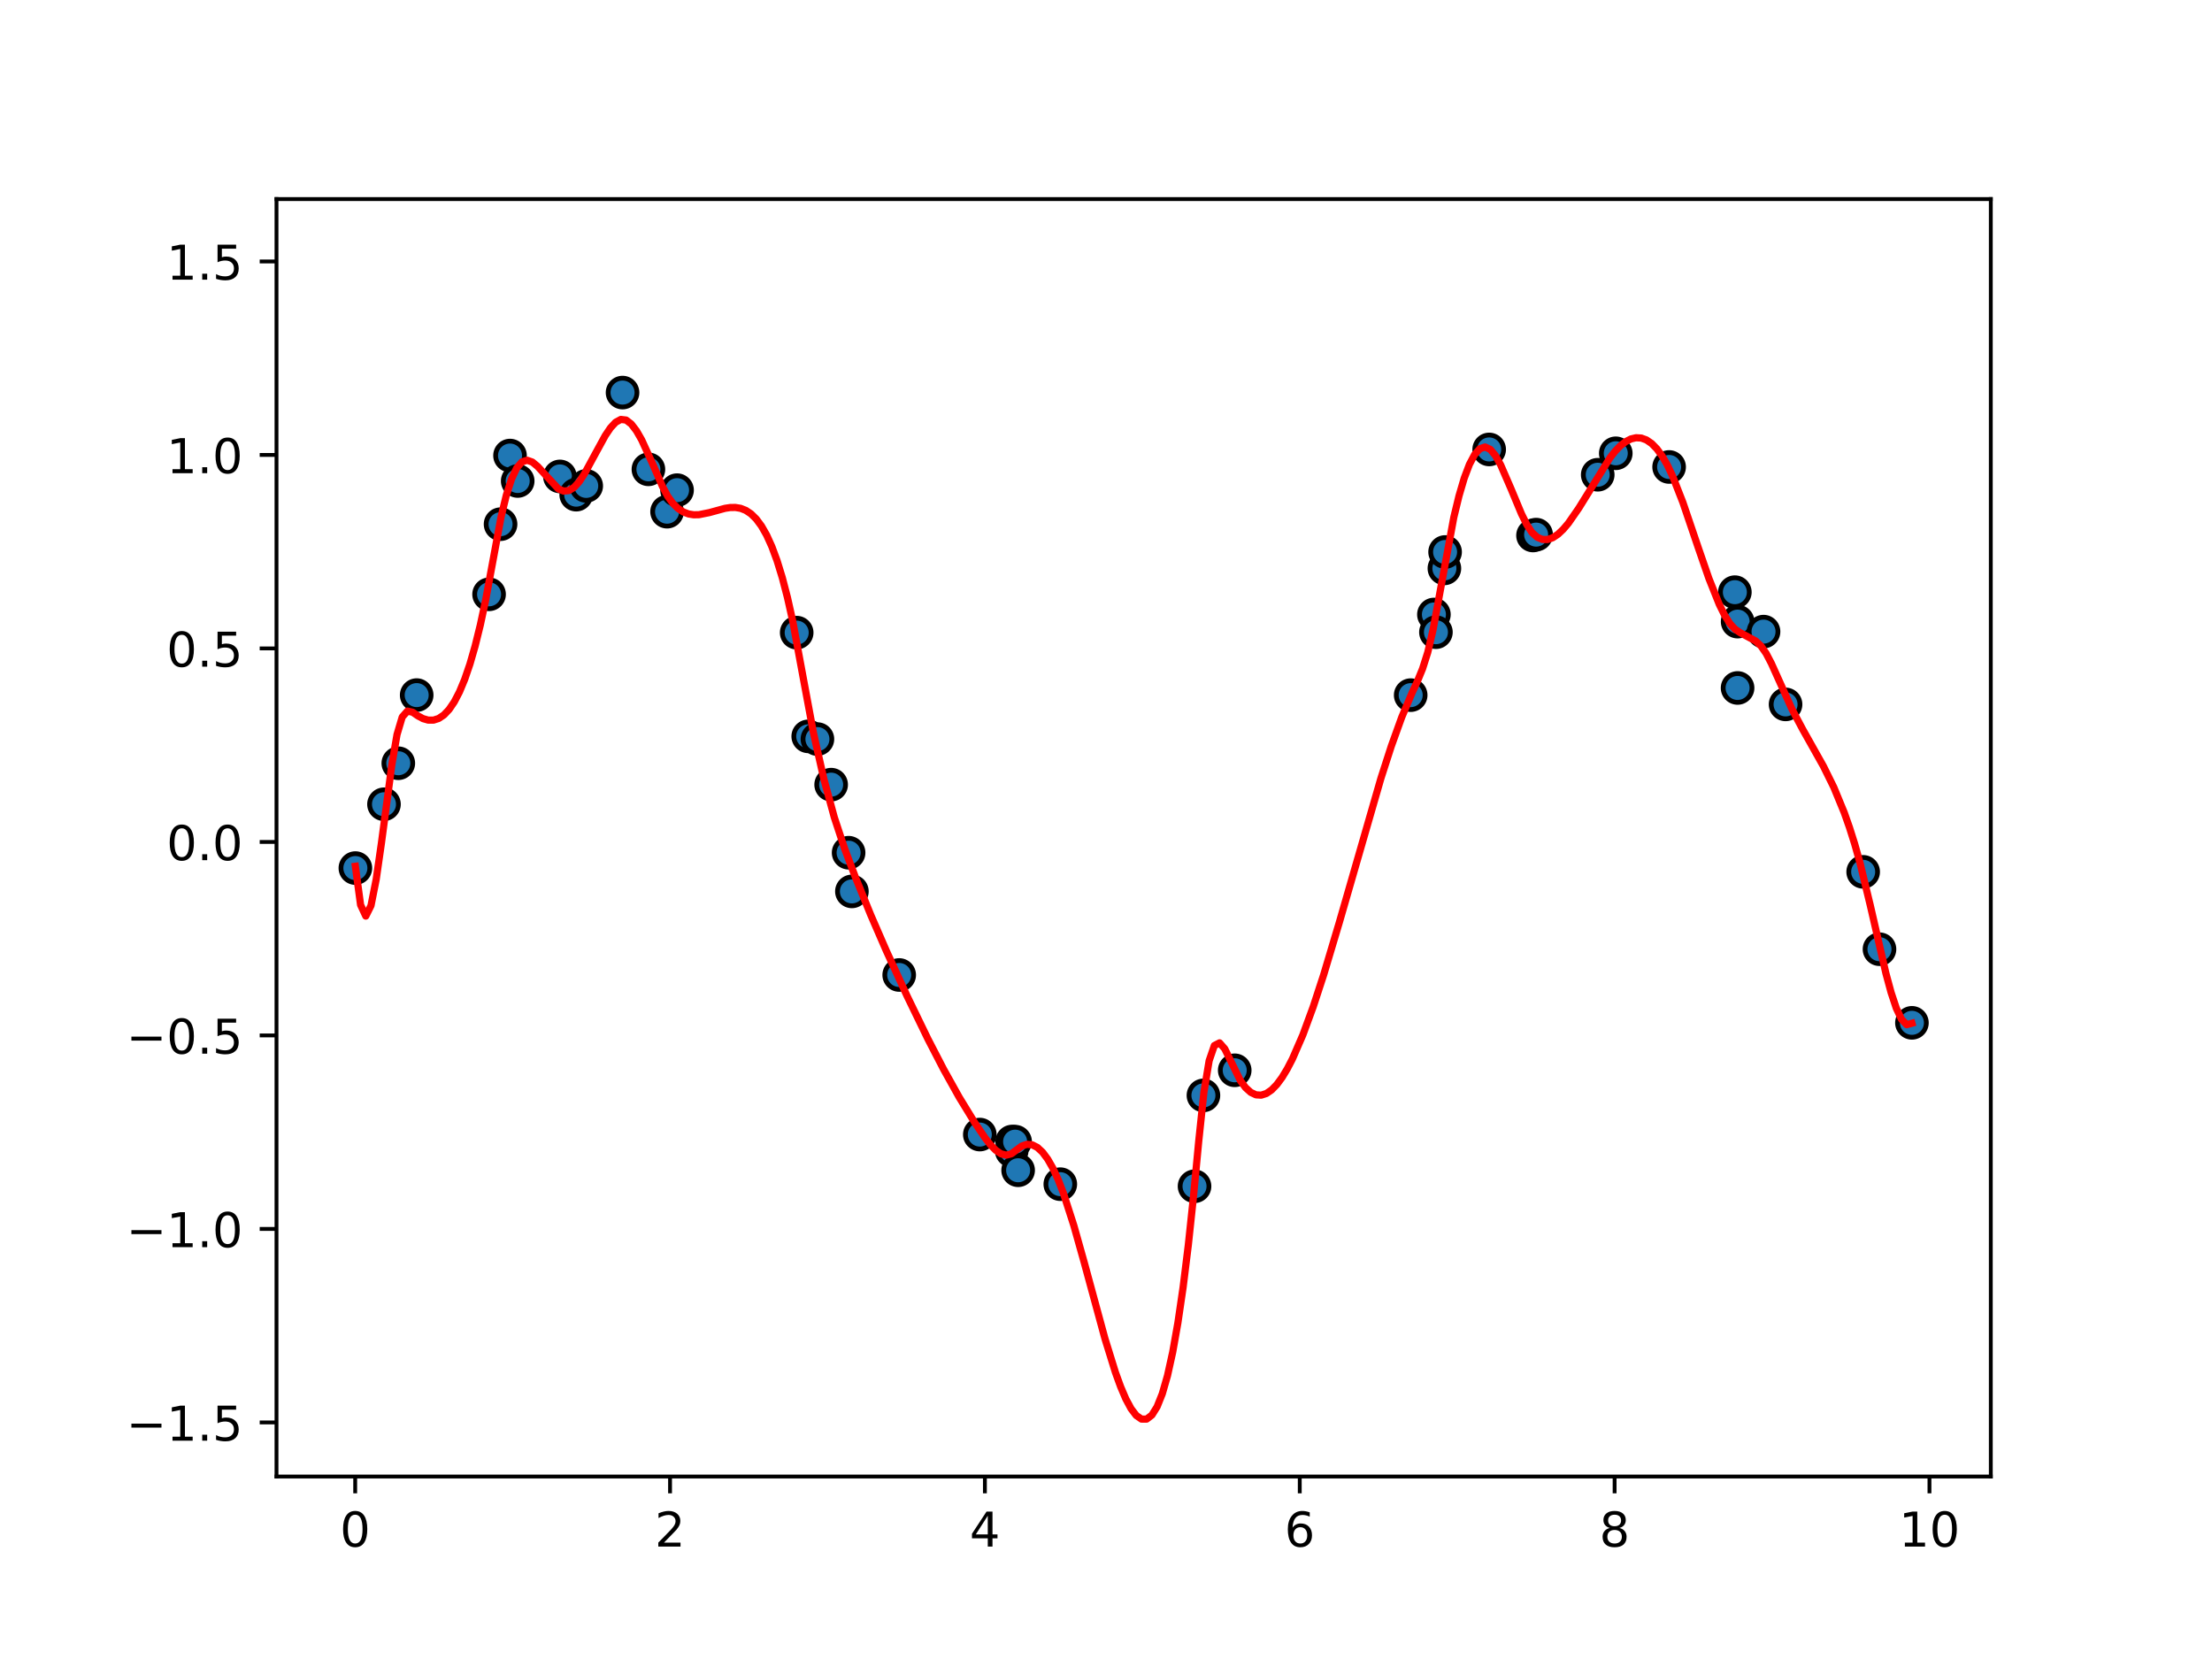 <?xml version="1.0" encoding="utf-8" standalone="no"?>
<!DOCTYPE svg PUBLIC "-//W3C//DTD SVG 1.1//EN"
  "http://www.w3.org/Graphics/SVG/1.1/DTD/svg11.dtd">
<!-- Created with matplotlib (https://matplotlib.org/) -->
<svg height="345.6pt" version="1.1" viewBox="0 0 460.8 345.6" width="460.8pt" xmlns="http://www.w3.org/2000/svg" xmlns:xlink="http://www.w3.org/1999/xlink">
 <defs>
  <style type="text/css">
*{stroke-linecap:butt;stroke-linejoin:round;white-space:pre;}
  </style>
 </defs>
 <g id="figure_1">
  <g id="patch_1">
   <path d="M 0 345.6 
L 460.8 345.6 
L 460.8 0 
L 0 0 
z
" style="fill:#ffffff;"/>
  </g>
  <g id="axes_1">
   <g id="patch_2">
    <path d="M 57.6 307.584 
L 414.72 307.584 
L 414.72 41.472 
L 57.6 41.472 
z
" style="fill:#ffffff;"/>
   </g>
   <g id="PathCollection_1">
    <defs>
     <path d="M 0 3 
C 0.796 3 1.559 2.684 2.121 2.121 
C 2.684 1.559 3 0.796 3 0 
C 3 -0.796 2.684 -1.559 2.121 -2.121 
C 1.559 -2.684 0.796 -3 0 -3 
C -0.796 -3 -1.559 -2.684 -2.121 -2.121 
C -2.684 -1.559 -3 -0.796 -3 0 
C -3 0.796 -2.684 1.559 -2.121 2.121 
C -1.559 2.684 -0.796 3 0 3 
z
" id="m7d2081ef30" style="stroke:#000000;"/>
    </defs>
    <g clip-path="url(#p4d63feb9c6)">
     <use style="fill:#1f77b4;stroke:#000000;" x="74.031" xlink:href="#m7d2081ef30" y="180.838"/>
     <use style="fill:#1f77b4;stroke:#000000;" x="79.991" xlink:href="#m7d2081ef30" y="167.542"/>
     <use style="fill:#1f77b4;stroke:#000000;" x="82.975" xlink:href="#m7d2081ef30" y="158.997"/>
     <use style="fill:#1f77b4;stroke:#000000;" x="86.802" xlink:href="#m7d2081ef30" y="144.801"/>
     <use style="fill:#1f77b4;stroke:#000000;" x="101.884" xlink:href="#m7d2081ef30" y="123.807"/>
     <use style="fill:#1f77b4;stroke:#000000;" x="104.276" xlink:href="#m7d2081ef30" y="109.195"/>
     <use style="fill:#1f77b4;stroke:#000000;" x="106.246" xlink:href="#m7d2081ef30" y="94.9"/>
     <use style="fill:#1f77b4;stroke:#000000;" x="107.846" xlink:href="#m7d2081ef30" y="100.2"/>
     <use style="fill:#1f77b4;stroke:#000000;" x="116.636" xlink:href="#m7d2081ef30" y="99.249"/>
     <use style="fill:#1f77b4;stroke:#000000;" x="120.033" xlink:href="#m7d2081ef30" y="103.048"/>
     <use style="fill:#1f77b4;stroke:#000000;" x="122.122" xlink:href="#m7d2081ef30" y="101.224"/>
     <use style="fill:#1f77b4;stroke:#000000;" x="129.689" xlink:href="#m7d2081ef30" y="81.781"/>
     <use style="fill:#1f77b4;stroke:#000000;" x="135.077" xlink:href="#m7d2081ef30" y="97.77"/>
     <use style="fill:#1f77b4;stroke:#000000;" x="138.961" xlink:href="#m7d2081ef30" y="106.595"/>
     <use style="fill:#1f77b4;stroke:#000000;" x="141.043" xlink:href="#m7d2081ef30" y="102.11"/>
     <use style="fill:#1f77b4;stroke:#000000;" x="165.965" xlink:href="#m7d2081ef30" y="131.789"/>
     <use style="fill:#1f77b4;stroke:#000000;" x="168.369" xlink:href="#m7d2081ef30" y="153.397"/>
     <use style="fill:#1f77b4;stroke:#000000;" x="170.284" xlink:href="#m7d2081ef30" y="153.967"/>
     <use style="fill:#1f77b4;stroke:#000000;" x="173.143" xlink:href="#m7d2081ef30" y="163.458"/>
     <use style="fill:#1f77b4;stroke:#000000;" x="176.781" xlink:href="#m7d2081ef30" y="177.637"/>
     <use style="fill:#1f77b4;stroke:#000000;" x="177.466" xlink:href="#m7d2081ef30" y="185.694"/>
     <use style="fill:#1f77b4;stroke:#000000;" x="187.32" xlink:href="#m7d2081ef30" y="203.108"/>
     <use style="fill:#1f77b4;stroke:#000000;" x="204.113" xlink:href="#m7d2081ef30" y="236.351"/>
     <use style="fill:#1f77b4;stroke:#000000;" x="210.755" xlink:href="#m7d2081ef30" y="239.718"/>
     <use style="fill:#1f77b4;stroke:#000000;" x="210.848" xlink:href="#m7d2081ef30" y="237.801"/>
     <use style="fill:#1f77b4;stroke:#000000;" x="211.468" xlink:href="#m7d2081ef30" y="237.828"/>
     <use style="fill:#1f77b4;stroke:#000000;" x="212.095" xlink:href="#m7d2081ef30" y="243.786"/>
     <use style="fill:#1f77b4;stroke:#000000;" x="220.88" xlink:href="#m7d2081ef30" y="246.686"/>
     <use style="fill:#1f77b4;stroke:#000000;" x="248.844" xlink:href="#m7d2081ef30" y="247.12"/>
     <use style="fill:#1f77b4;stroke:#000000;" x="250.698" xlink:href="#m7d2081ef30" y="228.19"/>
     <use style="fill:#1f77b4;stroke:#000000;" x="257.215" xlink:href="#m7d2081ef30" y="222.961"/>
     <use style="fill:#1f77b4;stroke:#000000;" x="293.872" xlink:href="#m7d2081ef30" y="144.81"/>
     <use style="fill:#1f77b4;stroke:#000000;" x="298.71" xlink:href="#m7d2081ef30" y="128.014"/>
     <use style="fill:#1f77b4;stroke:#000000;" x="299.13" xlink:href="#m7d2081ef30" y="131.695"/>
     <use style="fill:#1f77b4;stroke:#000000;" x="300.894" xlink:href="#m7d2081ef30" y="118.408"/>
     <use style="fill:#1f77b4;stroke:#000000;" x="301.04" xlink:href="#m7d2081ef30" y="114.99"/>
     <use style="fill:#1f77b4;stroke:#000000;" x="310.223" xlink:href="#m7d2081ef30" y="93.627"/>
     <use style="fill:#1f77b4;stroke:#000000;" x="319.353" xlink:href="#m7d2081ef30" y="111.553"/>
     <use style="fill:#1f77b4;stroke:#000000;" x="320.002" xlink:href="#m7d2081ef30" y="111.372"/>
     <use style="fill:#1f77b4;stroke:#000000;" x="332.836" xlink:href="#m7d2081ef30" y="98.899"/>
     <use style="fill:#1f77b4;stroke:#000000;" x="336.596" xlink:href="#m7d2081ef30" y="94.428"/>
     <use style="fill:#1f77b4;stroke:#000000;" x="347.708" xlink:href="#m7d2081ef30" y="97.28"/>
     <use style="fill:#1f77b4;stroke:#000000;" x="361.404" xlink:href="#m7d2081ef30" y="123.36"/>
     <use style="fill:#1f77b4;stroke:#000000;" x="361.971" xlink:href="#m7d2081ef30" y="143.315"/>
     <use style="fill:#1f77b4;stroke:#000000;" x="361.979" xlink:href="#m7d2081ef30" y="129.497"/>
     <use style="fill:#1f77b4;stroke:#000000;" x="367.378" xlink:href="#m7d2081ef30" y="131.579"/>
     <use style="fill:#1f77b4;stroke:#000000;" x="371.966" xlink:href="#m7d2081ef30" y="146.739"/>
     <use style="fill:#1f77b4;stroke:#000000;" x="388.132" xlink:href="#m7d2081ef30" y="181.622"/>
     <use style="fill:#1f77b4;stroke:#000000;" x="391.533" xlink:href="#m7d2081ef30" y="197.739"/>
     <use style="fill:#1f77b4;stroke:#000000;" x="398.289" xlink:href="#m7d2081ef30" y="213.075"/>
    </g>
   </g>
   <g id="matplotlib.axis_1">
    <g id="xtick_1">
     <g id="line2d_1">
      <defs>
       <path d="M 0 0 
L 0 3.5 
" id="md6eff95a11" style="stroke:#000000;stroke-width:0.8;"/>
      </defs>
      <g>
       <use style="stroke:#000000;stroke-width:0.8;" x="73.994" xlink:href="#md6eff95a11" y="307.584"/>
      </g>
     </g>
     <g id="text_1">
      <!-- 0 -->
      <defs>
       <path d="M 31.781 66.406 
Q 24.172 66.406 20.328 58.906 
Q 16.5 51.422 16.5 36.375 
Q 16.5 21.391 20.328 13.891 
Q 24.172 6.391 31.781 6.391 
Q 39.453 6.391 43.281 13.891 
Q 47.125 21.391 47.125 36.375 
Q 47.125 51.422 43.281 58.906 
Q 39.453 66.406 31.781 66.406 
z
M 31.781 74.219 
Q 44.047 74.219 50.516 64.516 
Q 56.984 54.828 56.984 36.375 
Q 56.984 17.969 50.516 8.266 
Q 44.047 -1.422 31.781 -1.422 
Q 19.531 -1.422 13.062 8.266 
Q 6.594 17.969 6.594 36.375 
Q 6.594 54.828 13.062 64.516 
Q 19.531 74.219 31.781 74.219 
z
" id="DejaVuSans-48"/>
      </defs>
      <g transform="translate(70.812 322.182)scale(0.1 -0.1)">
       <use xlink:href="#DejaVuSans-48"/>
      </g>
     </g>
    </g>
    <g id="xtick_2">
     <g id="line2d_2">
      <g>
       <use style="stroke:#000000;stroke-width:0.8;" x="139.583" xlink:href="#md6eff95a11" y="307.584"/>
      </g>
     </g>
     <g id="text_2">
      <!-- 2 -->
      <defs>
       <path d="M 19.188 8.297 
L 53.609 8.297 
L 53.609 0 
L 7.328 0 
L 7.328 8.297 
Q 12.938 14.109 22.625 23.891 
Q 32.328 33.688 34.812 36.531 
Q 39.547 41.844 41.422 45.531 
Q 43.312 49.219 43.312 52.781 
Q 43.312 58.594 39.234 62.25 
Q 35.156 65.922 28.609 65.922 
Q 23.969 65.922 18.812 64.312 
Q 13.672 62.703 7.812 59.422 
L 7.812 69.391 
Q 13.766 71.781 18.938 73 
Q 24.125 74.219 28.422 74.219 
Q 39.75 74.219 46.484 68.547 
Q 53.219 62.891 53.219 53.422 
Q 53.219 48.922 51.531 44.891 
Q 49.859 40.875 45.406 35.406 
Q 44.188 33.984 37.641 27.219 
Q 31.109 20.453 19.188 8.297 
z
" id="DejaVuSans-50"/>
      </defs>
      <g transform="translate(136.402 322.182)scale(0.1 -0.1)">
       <use xlink:href="#DejaVuSans-50"/>
      </g>
     </g>
    </g>
    <g id="xtick_3">
     <g id="line2d_3">
      <g>
       <use style="stroke:#000000;stroke-width:0.8;" x="205.173" xlink:href="#md6eff95a11" y="307.584"/>
      </g>
     </g>
     <g id="text_3">
      <!-- 4 -->
      <defs>
       <path d="M 37.797 64.312 
L 12.891 25.391 
L 37.797 25.391 
z
M 35.203 72.906 
L 47.609 72.906 
L 47.609 25.391 
L 58.016 25.391 
L 58.016 17.188 
L 47.609 17.188 
L 47.609 0 
L 37.797 0 
L 37.797 17.188 
L 4.891 17.188 
L 4.891 26.703 
z
" id="DejaVuSans-52"/>
      </defs>
      <g transform="translate(201.992 322.182)scale(0.1 -0.1)">
       <use xlink:href="#DejaVuSans-52"/>
      </g>
     </g>
    </g>
    <g id="xtick_4">
     <g id="line2d_4">
      <g>
       <use style="stroke:#000000;stroke-width:0.8;" x="270.763" xlink:href="#md6eff95a11" y="307.584"/>
      </g>
     </g>
     <g id="text_4">
      <!-- 6 -->
      <defs>
       <path d="M 33.016 40.375 
Q 26.375 40.375 22.484 35.828 
Q 18.609 31.297 18.609 23.391 
Q 18.609 15.531 22.484 10.953 
Q 26.375 6.391 33.016 6.391 
Q 39.656 6.391 43.531 10.953 
Q 47.406 15.531 47.406 23.391 
Q 47.406 31.297 43.531 35.828 
Q 39.656 40.375 33.016 40.375 
z
M 52.594 71.297 
L 52.594 62.312 
Q 48.875 64.062 45.094 64.984 
Q 41.312 65.922 37.594 65.922 
Q 27.828 65.922 22.672 59.328 
Q 17.531 52.734 16.797 39.406 
Q 19.672 43.656 24.016 45.922 
Q 28.375 48.188 33.594 48.188 
Q 44.578 48.188 50.953 41.516 
Q 57.328 34.859 57.328 23.391 
Q 57.328 12.156 50.688 5.359 
Q 44.047 -1.422 33.016 -1.422 
Q 20.359 -1.422 13.672 8.266 
Q 6.984 17.969 6.984 36.375 
Q 6.984 53.656 15.188 63.938 
Q 23.391 74.219 37.203 74.219 
Q 40.922 74.219 44.703 73.484 
Q 48.484 72.75 52.594 71.297 
z
" id="DejaVuSans-54"/>
      </defs>
      <g transform="translate(267.581 322.182)scale(0.1 -0.1)">
       <use xlink:href="#DejaVuSans-54"/>
      </g>
     </g>
    </g>
    <g id="xtick_5">
     <g id="line2d_5">
      <g>
       <use style="stroke:#000000;stroke-width:0.8;" x="336.352" xlink:href="#md6eff95a11" y="307.584"/>
      </g>
     </g>
     <g id="text_5">
      <!-- 8 -->
      <defs>
       <path d="M 31.781 34.625 
Q 24.75 34.625 20.719 30.859 
Q 16.703 27.094 16.703 20.516 
Q 16.703 13.922 20.719 10.156 
Q 24.75 6.391 31.781 6.391 
Q 38.812 6.391 42.859 10.172 
Q 46.922 13.969 46.922 20.516 
Q 46.922 27.094 42.891 30.859 
Q 38.875 34.625 31.781 34.625 
z
M 21.922 38.812 
Q 15.578 40.375 12.031 44.719 
Q 8.5 49.078 8.5 55.328 
Q 8.5 64.062 14.719 69.141 
Q 20.953 74.219 31.781 74.219 
Q 42.672 74.219 48.875 69.141 
Q 55.078 64.062 55.078 55.328 
Q 55.078 49.078 51.531 44.719 
Q 48 40.375 41.703 38.812 
Q 48.828 37.156 52.797 32.312 
Q 56.781 27.484 56.781 20.516 
Q 56.781 9.906 50.312 4.234 
Q 43.844 -1.422 31.781 -1.422 
Q 19.734 -1.422 13.25 4.234 
Q 6.781 9.906 6.781 20.516 
Q 6.781 27.484 10.781 32.312 
Q 14.797 37.156 21.922 38.812 
z
M 18.312 54.391 
Q 18.312 48.734 21.844 45.562 
Q 25.391 42.391 31.781 42.391 
Q 38.141 42.391 41.719 45.562 
Q 45.312 48.734 45.312 54.391 
Q 45.312 60.062 41.719 63.234 
Q 38.141 66.406 31.781 66.406 
Q 25.391 66.406 21.844 63.234 
Q 18.312 60.062 18.312 54.391 
z
" id="DejaVuSans-56"/>
      </defs>
      <g transform="translate(333.171 322.182)scale(0.1 -0.1)">
       <use xlink:href="#DejaVuSans-56"/>
      </g>
     </g>
    </g>
    <g id="xtick_6">
     <g id="line2d_6">
      <g>
       <use style="stroke:#000000;stroke-width:0.8;" x="401.942" xlink:href="#md6eff95a11" y="307.584"/>
      </g>
     </g>
     <g id="text_6">
      <!-- 10 -->
      <defs>
       <path d="M 12.406 8.297 
L 28.516 8.297 
L 28.516 63.922 
L 10.984 60.406 
L 10.984 69.391 
L 28.422 72.906 
L 38.281 72.906 
L 38.281 8.297 
L 54.391 8.297 
L 54.391 0 
L 12.406 0 
z
" id="DejaVuSans-49"/>
      </defs>
      <g transform="translate(395.579 322.182)scale(0.1 -0.1)">
       <use xlink:href="#DejaVuSans-49"/>
       <use x="63.623" xlink:href="#DejaVuSans-48"/>
      </g>
     </g>
    </g>
   </g>
   <g id="matplotlib.axis_2">
    <g id="ytick_1">
     <g id="line2d_7">
      <defs>
       <path d="M 0 0 
L -3.5 0 
" id="mc3d9a5f791" style="stroke:#000000;stroke-width:0.8;"/>
      </defs>
      <g>
       <use style="stroke:#000000;stroke-width:0.8;" x="57.6" xlink:href="#mc3d9a5f791" y="296.318"/>
      </g>
     </g>
     <g id="text_7">
      <!-- −1.5 -->
      <defs>
       <path d="M 10.594 35.5 
L 73.188 35.5 
L 73.188 27.203 
L 10.594 27.203 
z
" id="DejaVuSans-8722"/>
       <path d="M 10.688 12.406 
L 21 12.406 
L 21 0 
L 10.688 0 
z
" id="DejaVuSans-46"/>
       <path d="M 10.797 72.906 
L 49.516 72.906 
L 49.516 64.594 
L 19.828 64.594 
L 19.828 46.734 
Q 21.969 47.469 24.109 47.828 
Q 26.266 48.188 28.422 48.188 
Q 40.625 48.188 47.75 41.5 
Q 54.891 34.812 54.891 23.391 
Q 54.891 11.625 47.562 5.094 
Q 40.234 -1.422 26.906 -1.422 
Q 22.312 -1.422 17.547 -0.641 
Q 12.797 0.141 7.719 1.703 
L 7.719 11.625 
Q 12.109 9.234 16.797 8.062 
Q 21.484 6.891 26.703 6.891 
Q 35.156 6.891 40.078 11.328 
Q 45.016 15.766 45.016 23.391 
Q 45.016 31 40.078 35.438 
Q 35.156 39.891 26.703 39.891 
Q 22.75 39.891 18.812 39.016 
Q 14.891 38.141 10.797 36.281 
z
" id="DejaVuSans-53"/>
      </defs>
      <g transform="translate(26.317 300.117)scale(0.1 -0.1)">
       <use xlink:href="#DejaVuSans-8722"/>
       <use x="83.789" xlink:href="#DejaVuSans-49"/>
       <use x="147.412" xlink:href="#DejaVuSans-46"/>
       <use x="179.199" xlink:href="#DejaVuSans-53"/>
      </g>
     </g>
    </g>
    <g id="ytick_2">
     <g id="line2d_8">
      <g>
       <use style="stroke:#000000;stroke-width:0.8;" x="57.6" xlink:href="#mc3d9a5f791" y="256.009"/>
      </g>
     </g>
     <g id="text_8">
      <!-- −1.0 -->
      <g transform="translate(26.317 259.808)scale(0.1 -0.1)">
       <use xlink:href="#DejaVuSans-8722"/>
       <use x="83.789" xlink:href="#DejaVuSans-49"/>
       <use x="147.412" xlink:href="#DejaVuSans-46"/>
       <use x="179.199" xlink:href="#DejaVuSans-48"/>
      </g>
     </g>
    </g>
    <g id="ytick_3">
     <g id="line2d_9">
      <g>
       <use style="stroke:#000000;stroke-width:0.8;" x="57.6" xlink:href="#mc3d9a5f791" y="215.699"/>
      </g>
     </g>
     <g id="text_9">
      <!-- −0.5 -->
      <g transform="translate(26.317 219.498)scale(0.1 -0.1)">
       <use xlink:href="#DejaVuSans-8722"/>
       <use x="83.789" xlink:href="#DejaVuSans-48"/>
       <use x="147.412" xlink:href="#DejaVuSans-46"/>
       <use x="179.199" xlink:href="#DejaVuSans-53"/>
      </g>
     </g>
    </g>
    <g id="ytick_4">
     <g id="line2d_10">
      <g>
       <use style="stroke:#000000;stroke-width:0.8;" x="57.6" xlink:href="#mc3d9a5f791" y="175.39"/>
      </g>
     </g>
     <g id="text_10">
      <!-- 0.0 -->
      <g transform="translate(34.697 179.189)scale(0.1 -0.1)">
       <use xlink:href="#DejaVuSans-48"/>
       <use x="63.623" xlink:href="#DejaVuSans-46"/>
       <use x="95.41" xlink:href="#DejaVuSans-48"/>
      </g>
     </g>
    </g>
    <g id="ytick_5">
     <g id="line2d_11">
      <g>
       <use style="stroke:#000000;stroke-width:0.8;" x="57.6" xlink:href="#mc3d9a5f791" y="135.081"/>
      </g>
     </g>
     <g id="text_11">
      <!-- 0.5 -->
      <g transform="translate(34.697 138.88)scale(0.1 -0.1)">
       <use xlink:href="#DejaVuSans-48"/>
       <use x="63.623" xlink:href="#DejaVuSans-46"/>
       <use x="95.41" xlink:href="#DejaVuSans-53"/>
      </g>
     </g>
    </g>
    <g id="ytick_6">
     <g id="line2d_12">
      <g>
       <use style="stroke:#000000;stroke-width:0.8;" x="57.6" xlink:href="#mc3d9a5f791" y="94.771"/>
      </g>
     </g>
     <g id="text_12">
      <!-- 1.0 -->
      <g transform="translate(34.697 98.57)scale(0.1 -0.1)">
       <use xlink:href="#DejaVuSans-49"/>
       <use x="63.623" xlink:href="#DejaVuSans-46"/>
       <use x="95.41" xlink:href="#DejaVuSans-48"/>
      </g>
     </g>
    </g>
    <g id="ytick_7">
     <g id="line2d_13">
      <g>
       <use style="stroke:#000000;stroke-width:0.8;" x="57.6" xlink:href="#mc3d9a5f791" y="54.462"/>
      </g>
     </g>
     <g id="text_13">
      <!-- 1.5 -->
      <g transform="translate(34.697 58.261)scale(0.1 -0.1)">
       <use xlink:href="#DejaVuSans-49"/>
       <use x="63.623" xlink:href="#DejaVuSans-46"/>
       <use x="95.41" xlink:href="#DejaVuSans-53"/>
      </g>
     </g>
    </g>
   </g>
   <g id="line2d_14">
    <path clip-path="url(#p4d63feb9c6)" d="M 74.031 180.459 
L 75.116 188.512 
L 76.2 190.835 
L 77.285 188.651 
L 78.369 183.187 
L 79.453 175.666 
L 81.622 159.355 
L 82.707 153.015 
L 83.791 149.363 
L 84.876 148.132 
L 85.96 148.37 
L 87.045 149.121 
L 88.129 149.705 
L 89.214 150.015 
L 90.298 150.016 
L 91.383 149.67 
L 92.467 148.944 
L 93.552 147.801 
L 94.636 146.205 
L 95.721 144.122 
L 96.805 141.515 
L 97.89 138.35 
L 98.974 134.589 
L 100.058 130.199 
L 101.143 125.142 
L 104.396 107.614 
L 105.481 103.14 
L 106.565 99.792 
L 107.65 97.476 
L 108.734 96.216 
L 109.819 95.877 
L 110.903 96.258 
L 111.988 97.156 
L 116.326 101.853 
L 117.41 102.3 
L 118.495 102.195 
L 119.579 101.541 
L 120.663 100.348 
L 121.748 98.708 
L 123.917 94.712 
L 126.086 90.745 
L 127.17 89.133 
L 128.255 87.961 
L 129.339 87.375 
L 130.424 87.505 
L 131.508 88.333 
L 132.593 89.75 
L 133.677 91.642 
L 135.846 96.397 
L 138.015 101.359 
L 139.1 103.381 
L 140.184 104.882 
L 141.268 105.94 
L 142.353 106.65 
L 143.437 107.067 
L 144.522 107.24 
L 145.606 107.218 
L 147.775 106.783 
L 151.029 105.894 
L 152.113 105.73 
L 153.198 105.714 
L 154.282 105.895 
L 155.367 106.322 
L 156.451 107.044 
L 157.536 108.11 
L 158.62 109.57 
L 159.705 111.471 
L 160.789 113.863 
L 161.874 116.796 
L 162.958 120.318 
L 164.042 124.478 
L 165.127 129.325 
L 167.296 141.057 
L 169.465 152.71 
L 171.634 162.311 
L 173.803 170.28 
L 175.972 176.855 
L 178.141 182.602 
L 181.394 190.605 
L 184.647 198.092 
L 188.985 207.537 
L 193.323 216.481 
L 196.577 222.765 
L 199.83 228.601 
L 203.084 233.914 
L 205.252 237.108 
L 206.337 238.49 
L 207.421 239.604 
L 208.506 240.352 
L 209.59 240.638 
L 210.675 240.366 
L 212.844 238.749 
L 213.928 238.384 
L 215.013 238.477 
L 216.097 239.025 
L 217.182 240.028 
L 218.266 241.483 
L 219.351 243.389 
L 220.435 245.743 
L 221.52 248.541 
L 223.689 255.263 
L 225.857 262.973 
L 230.195 278.906 
L 232.364 285.9 
L 233.449 288.885 
L 234.533 291.426 
L 235.618 293.447 
L 236.702 294.871 
L 237.787 295.621 
L 238.871 295.62 
L 239.956 294.793 
L 241.04 293.06 
L 242.125 290.347 
L 243.209 286.577 
L 244.294 281.671 
L 245.378 275.555 
L 246.463 268.15 
L 247.547 259.381 
L 248.631 249.17 
L 249.716 237.742 
L 250.8 227.514 
L 251.885 220.964 
L 252.969 217.808 
L 254.054 217.248 
L 255.138 218.48 
L 258.392 225.11 
L 259.476 226.581 
L 260.561 227.561 
L 261.645 228.074 
L 262.73 228.143 
L 263.814 227.794 
L 264.899 227.049 
L 265.983 225.932 
L 267.068 224.467 
L 268.152 222.678 
L 269.236 220.588 
L 271.405 215.602 
L 273.574 209.699 
L 275.743 203.07 
L 278.997 192.181 
L 287.673 162.128 
L 289.841 155.414 
L 292.01 149.401 
L 294.179 144.277 
L 295.264 141.943 
L 296.348 139.296 
L 297.433 135.882 
L 298.517 131.253 
L 302.855 107.77 
L 303.94 103.289 
L 305.024 99.608 
L 306.109 96.739 
L 307.193 94.693 
L 308.278 93.481 
L 309.362 93.116 
L 310.446 93.609 
L 311.531 94.912 
L 312.615 96.849 
L 314.784 101.847 
L 316.953 107.052 
L 318.038 109.247 
L 319.122 110.912 
L 320.207 111.904 
L 321.291 112.372 
L 322.376 112.395 
L 323.46 112.022 
L 324.545 111.301 
L 325.629 110.278 
L 326.714 109.002 
L 328.883 105.877 
L 335.389 95.373 
L 336.474 93.992 
L 337.558 92.863 
L 338.643 92.01 
L 339.727 91.447 
L 340.812 91.189 
L 341.896 91.251 
L 342.981 91.645 
L 344.065 92.388 
L 345.15 93.493 
L 346.234 94.974 
L 347.319 96.846 
L 348.403 99.119 
L 350.572 104.657 
L 353.825 114.226 
L 355.994 120.498 
L 358.163 125.924 
L 359.248 128.116 
L 360.332 129.853 
L 361.417 131.053 
L 362.501 131.793 
L 365.755 133.538 
L 366.839 134.567 
L 367.924 136.122 
L 369.008 138.196 
L 373.346 147.826 
L 375.515 151.901 
L 379.853 159.622 
L 382.022 164.023 
L 384.191 169.29 
L 385.275 172.365 
L 386.36 175.799 
L 387.444 179.637 
L 389.613 188.601 
L 392.867 202.756 
L 393.951 206.761 
L 395.035 210.03 
L 396.12 212.338 
L 397.204 213.456 
L 398.289 213.159 
L 398.289 213.159 
" style="fill:none;stroke:#ff0000;stroke-linecap:square;stroke-width:1.5;"/>
   </g>
   <g id="patch_3">
    <path d="M 57.6 307.584 
L 57.6 41.472 
" style="fill:none;stroke:#000000;stroke-linecap:square;stroke-linejoin:miter;stroke-width:0.8;"/>
   </g>
   <g id="patch_4">
    <path d="M 414.72 307.584 
L 414.72 41.472 
" style="fill:none;stroke:#000000;stroke-linecap:square;stroke-linejoin:miter;stroke-width:0.8;"/>
   </g>
   <g id="patch_5">
    <path d="M 57.6 307.584 
L 414.72 307.584 
" style="fill:none;stroke:#000000;stroke-linecap:square;stroke-linejoin:miter;stroke-width:0.8;"/>
   </g>
   <g id="patch_6">
    <path d="M 57.6 41.472 
L 414.72 41.472 
" style="fill:none;stroke:#000000;stroke-linecap:square;stroke-linejoin:miter;stroke-width:0.8;"/>
   </g>
  </g>
 </g>
 <defs>
  <clipPath id="p4d63feb9c6">
   <rect height="266.112" width="357.12" x="57.6" y="41.472"/>
  </clipPath>
 </defs>
</svg>
